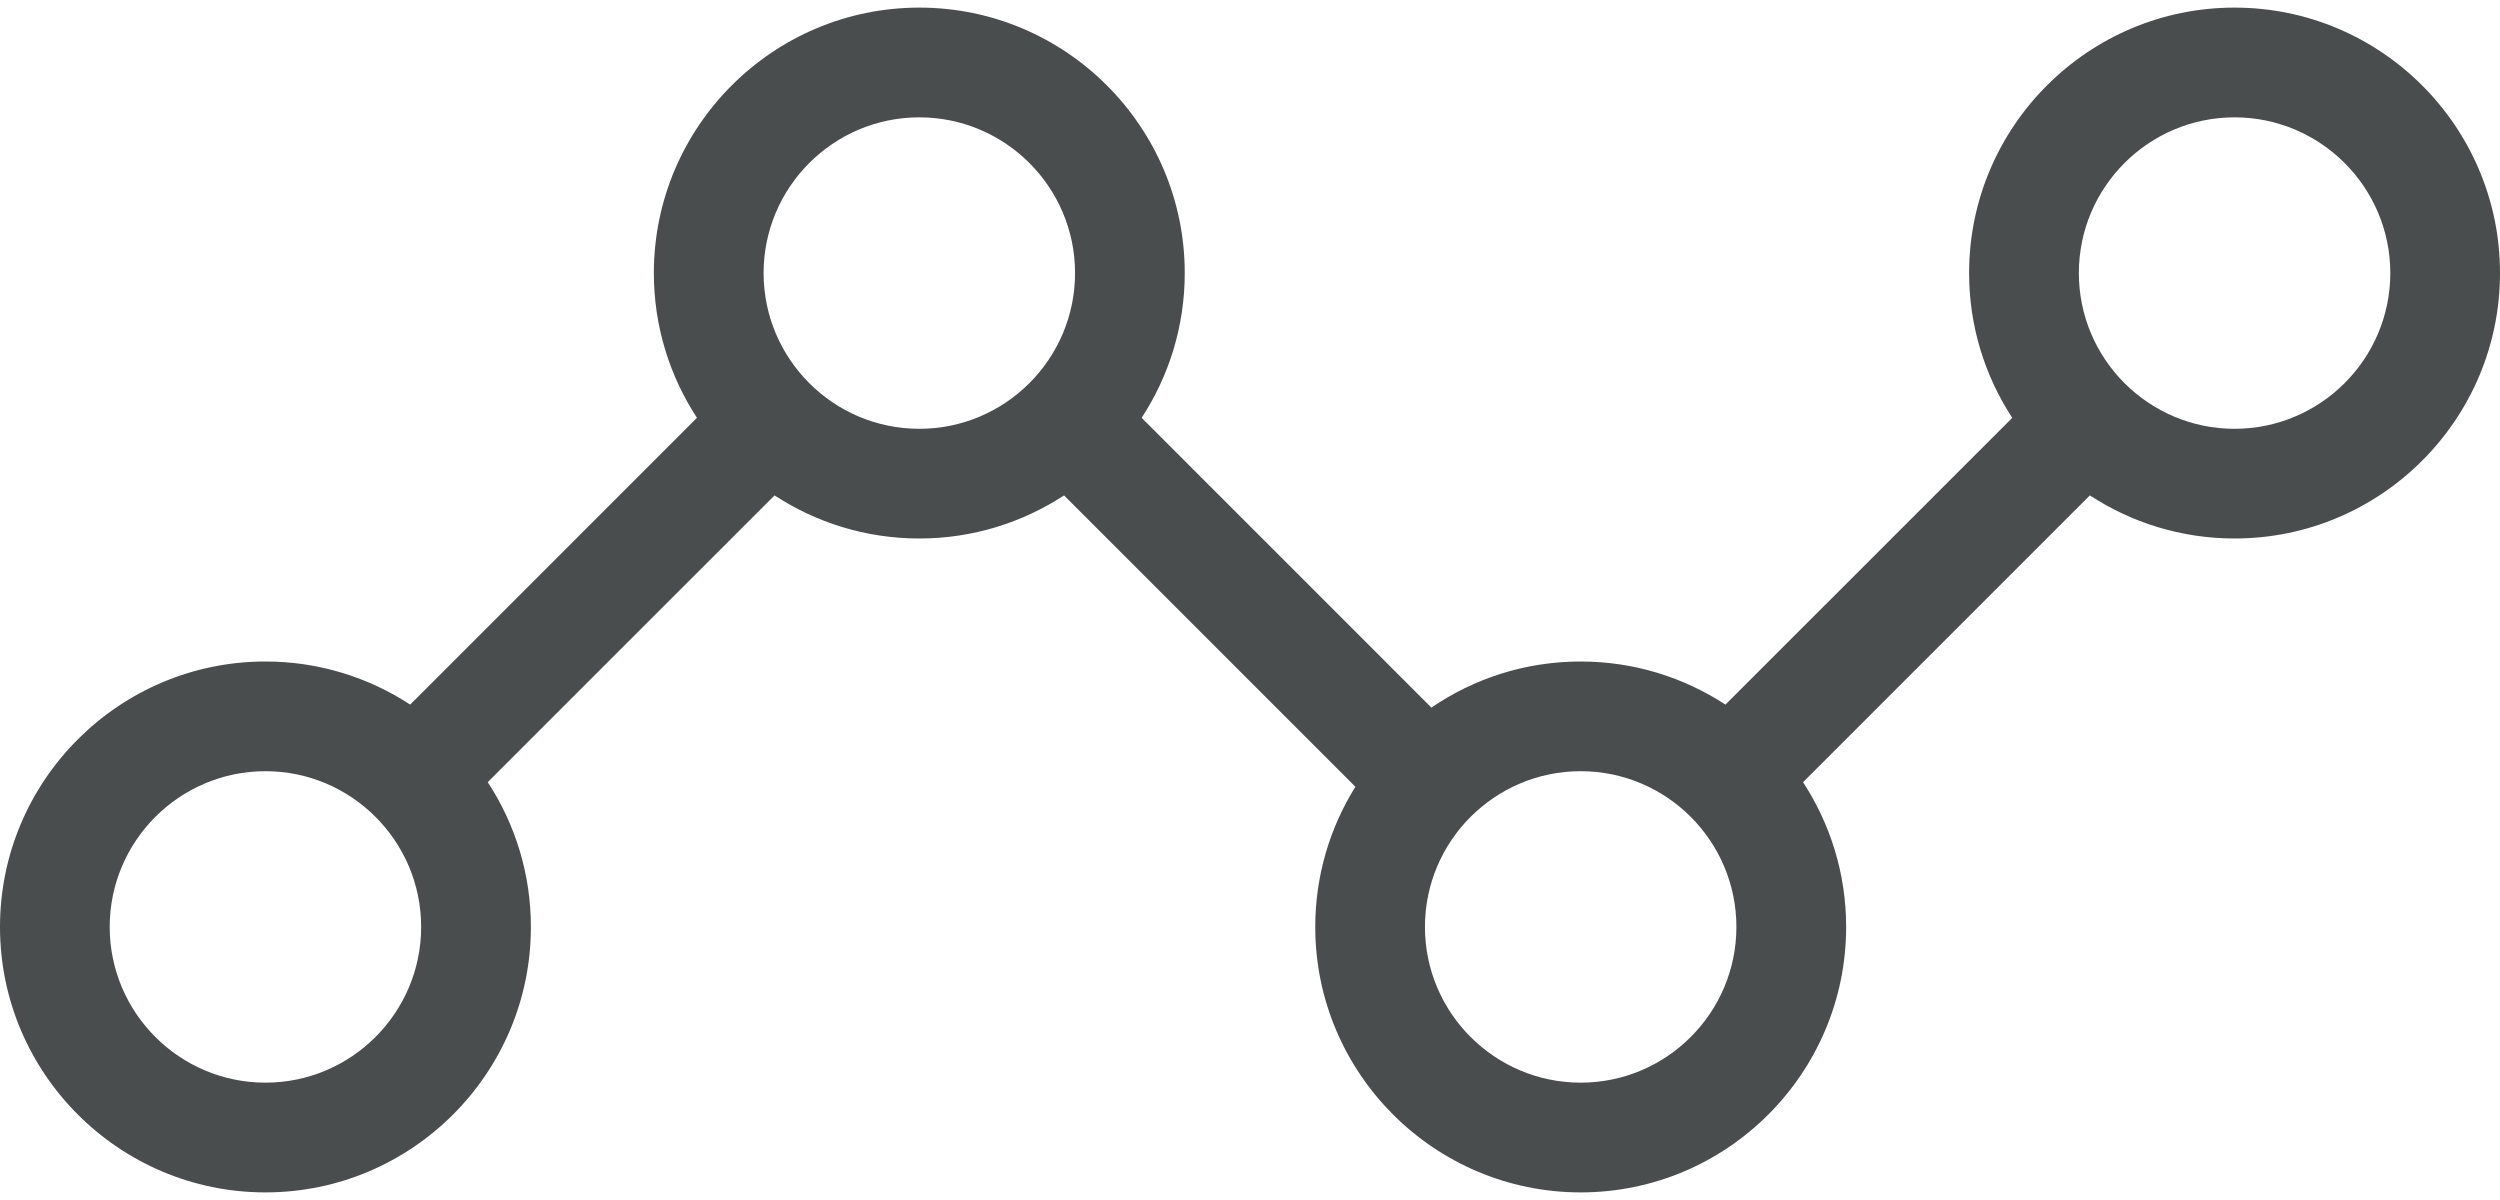 <svg width="50" height="24" viewBox="0 0 50 24" fill="none" xmlns="http://www.w3.org/2000/svg">
<path d="M44.691 0.152C41.764 0.152 39.382 2.534 39.382 5.461C39.382 6.529 39.7 7.523 40.245 8.357L34.509 14.092C33.675 13.548 32.681 13.23 31.614 13.23C30.507 13.23 29.479 13.57 28.628 14.152L22.833 8.356C23.377 7.523 23.695 6.529 23.695 5.461C23.695 2.534 21.314 0.152 18.386 0.152C15.459 0.152 13.077 2.534 13.077 5.461C13.077 6.529 13.395 7.523 13.939 8.356L8.204 14.092C7.37 13.547 6.376 13.23 5.309 13.23C2.382 13.23 0 15.611 0 18.539C0 21.466 2.382 23.848 5.309 23.848C8.236 23.848 10.618 21.466 10.618 18.539C10.618 17.471 10.3 16.477 9.755 15.643L15.491 9.908C16.324 10.452 17.319 10.77 18.386 10.77C19.454 10.77 20.448 10.452 21.281 9.908L27.108 15.735C26.6 16.55 26.305 17.51 26.305 18.539C26.305 21.466 28.686 23.848 31.614 23.848C34.541 23.848 36.923 21.466 36.923 18.539C36.923 17.471 36.605 16.477 36.061 15.644L41.797 9.908C42.63 10.452 43.624 10.77 44.691 10.77C47.618 10.77 50 8.389 50 5.461C50 2.534 47.618 0.152 44.691 0.152ZM5.309 21.653C3.591 21.653 2.194 20.256 2.194 18.539C2.194 16.821 3.591 15.424 5.309 15.424C7.026 15.424 8.423 16.821 8.423 18.539C8.423 20.256 7.026 21.653 5.309 21.653ZM18.386 8.576C16.669 8.576 15.272 7.179 15.272 5.461C15.272 3.744 16.669 2.347 18.386 2.347C20.104 2.347 21.501 3.744 21.501 5.461C21.501 7.179 20.104 8.576 18.386 8.576ZM31.614 21.653C29.896 21.653 28.499 20.256 28.499 18.539C28.499 16.821 29.896 15.424 31.614 15.424C33.331 15.424 34.728 16.821 34.728 18.539C34.728 20.256 33.331 21.653 31.614 21.653ZM44.691 8.576C42.974 8.576 41.577 7.179 41.577 5.461C41.577 3.744 42.974 2.347 44.691 2.347C46.408 2.347 47.806 3.744 47.806 5.461C47.806 7.179 46.408 8.576 44.691 8.576Z" fill="#4A4D4E"/>
</svg>
